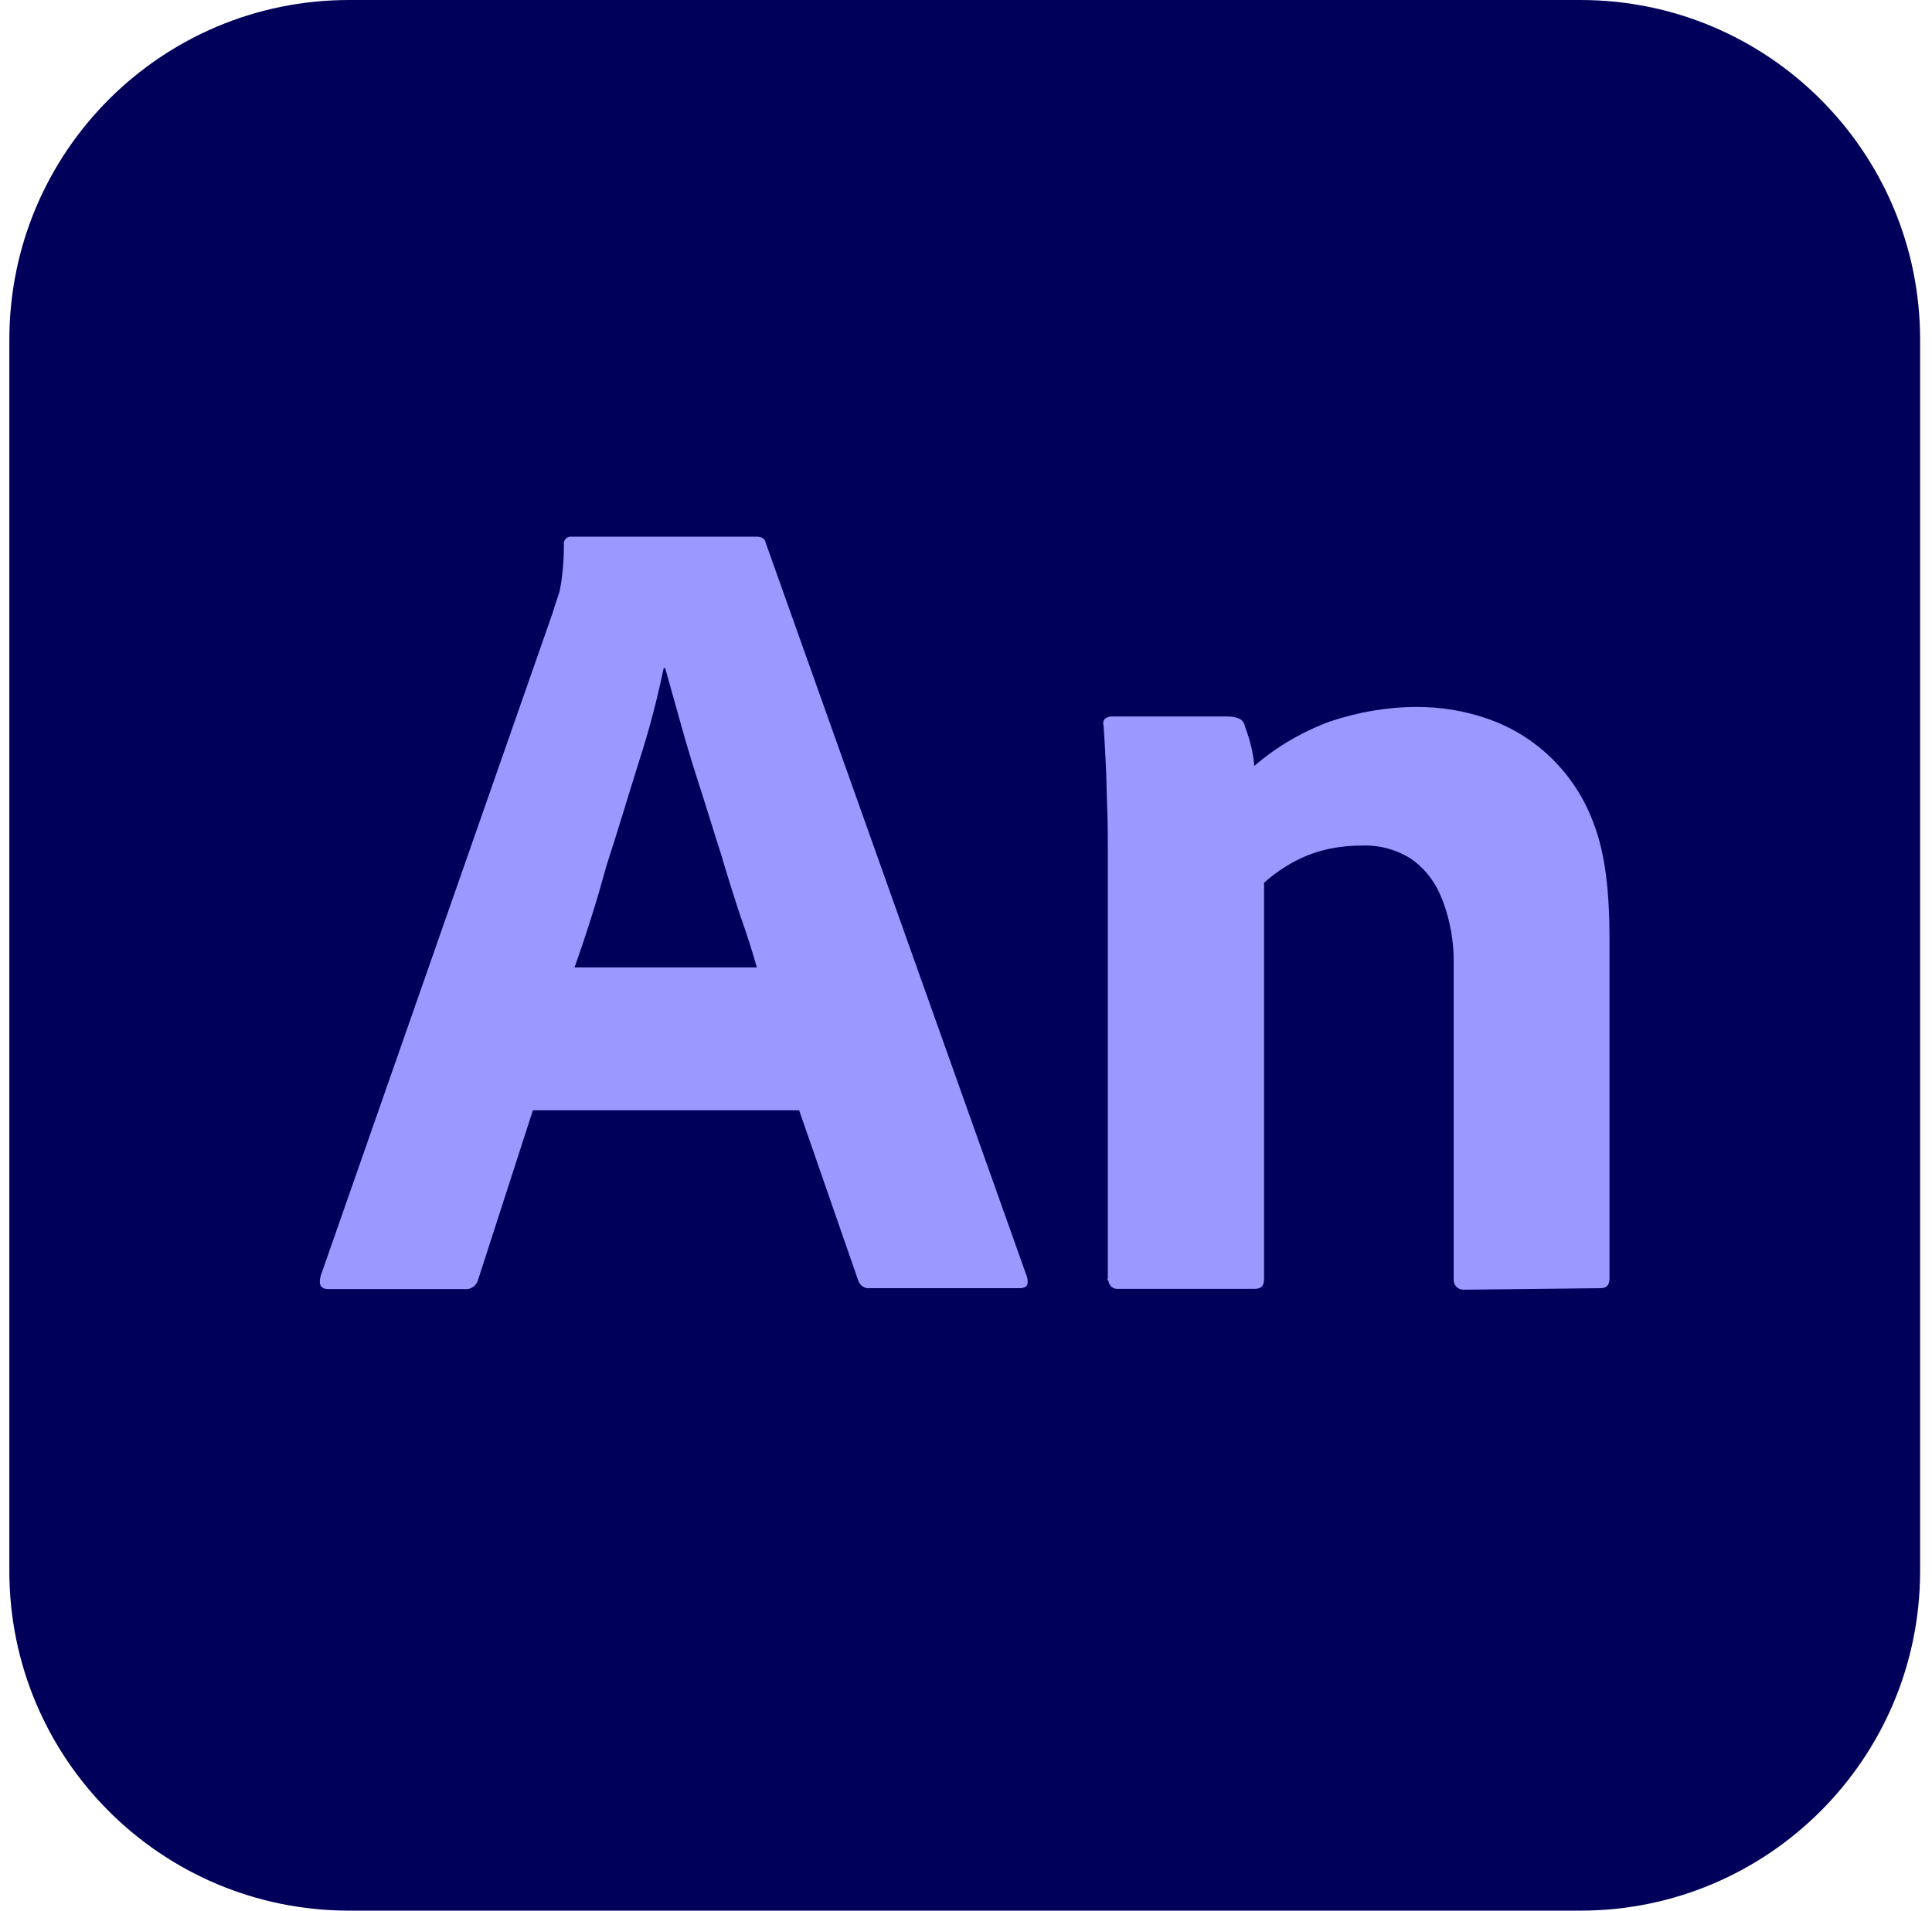 <svg width="91" height="90" viewBox="0 0 91 90" fill="none" xmlns="http://www.w3.org/2000/svg">
<path d="M74.44 90H16.44C7.6 90 0.44 82.84 0.44 74V16C0.44 7.16 7.6 0 16.44 0H74.44C83.28 0 90.44 7.16 90.44 16V74C90.44 82.84 83.27 90 74.44 90Z" fill="#00005B"/>
<path d="M37.64 52.3H25.1L22.53 60.25C22.46 60.55 22.19 60.76 21.89 60.72H15.47C15.1 60.72 15 60.52 15.1 60.11L26.02 28.9C26.12 28.56 26.22 28.29 26.36 27.85C26.5 27.14 26.56 26.4 26.56 25.65C26.53 25.48 26.66 25.31 26.83 25.28C26.86 25.28 26.9 25.28 26.93 25.28H35.62C35.89 25.28 36.03 25.38 36.06 25.55L48.37 60.14C48.47 60.51 48.37 60.68 48.03 60.68H40.96C40.72 60.71 40.49 60.54 40.42 60.31L37.64 52.3ZM27.06 45.57H35.65C35.45 44.86 35.18 44.01 34.87 43.14C34.57 42.23 34.26 41.25 33.96 40.23C33.62 39.18 33.32 38.17 32.98 37.12C32.64 36.07 32.34 35.09 32.07 34.11C31.8 33.16 31.56 32.28 31.33 31.47H31.26C30.96 32.92 30.58 34.38 30.11 35.83C29.6 37.45 29.1 39.14 28.55 40.83C28.08 42.56 27.57 44.15 27.06 45.57Z" fill="#9999FF"/>
<path d="M52.18 60.21V40.13C52.18 39.52 52.18 38.81 52.15 38.07C52.12 37.29 52.12 36.58 52.08 35.91C52.05 35.23 52.01 34.59 51.98 34.19C51.95 34.09 51.95 33.95 52.05 33.85C52.15 33.78 52.25 33.75 52.39 33.75H57.83C58.03 33.75 58.2 33.78 58.37 33.85C58.51 33.92 58.61 34.05 58.64 34.22C58.71 34.42 58.81 34.69 58.88 34.96C58.98 35.33 59.05 35.7 59.08 36.08C60.13 35.17 61.35 34.46 62.66 33.98C63.98 33.54 65.36 33.3 66.75 33.3C67.83 33.3 68.91 33.47 69.93 33.81C72.33 34.59 74.22 36.45 75.07 38.81C75.61 40.2 75.81 42.02 75.81 44.22V60.21C75.81 60.55 75.67 60.68 75.37 60.68L69.01 60.75C68.74 60.78 68.5 60.61 68.47 60.34C68.47 60.31 68.47 60.24 68.47 60.2V45.07C68.44 44.06 68.23 43.04 67.83 42.13C67.53 41.45 67.05 40.85 66.44 40.44C65.73 40 64.95 39.8 64.14 39.83C63.26 39.83 62.38 39.97 61.57 40.3C60.83 40.6 60.15 41.04 59.54 41.58V60.24C59.54 60.58 59.4 60.71 59.1 60.71H52.68C52.44 60.74 52.24 60.57 52.21 60.34C52.15 60.28 52.15 60.25 52.18 60.21Z" fill="#9999FF"/>
</svg>
